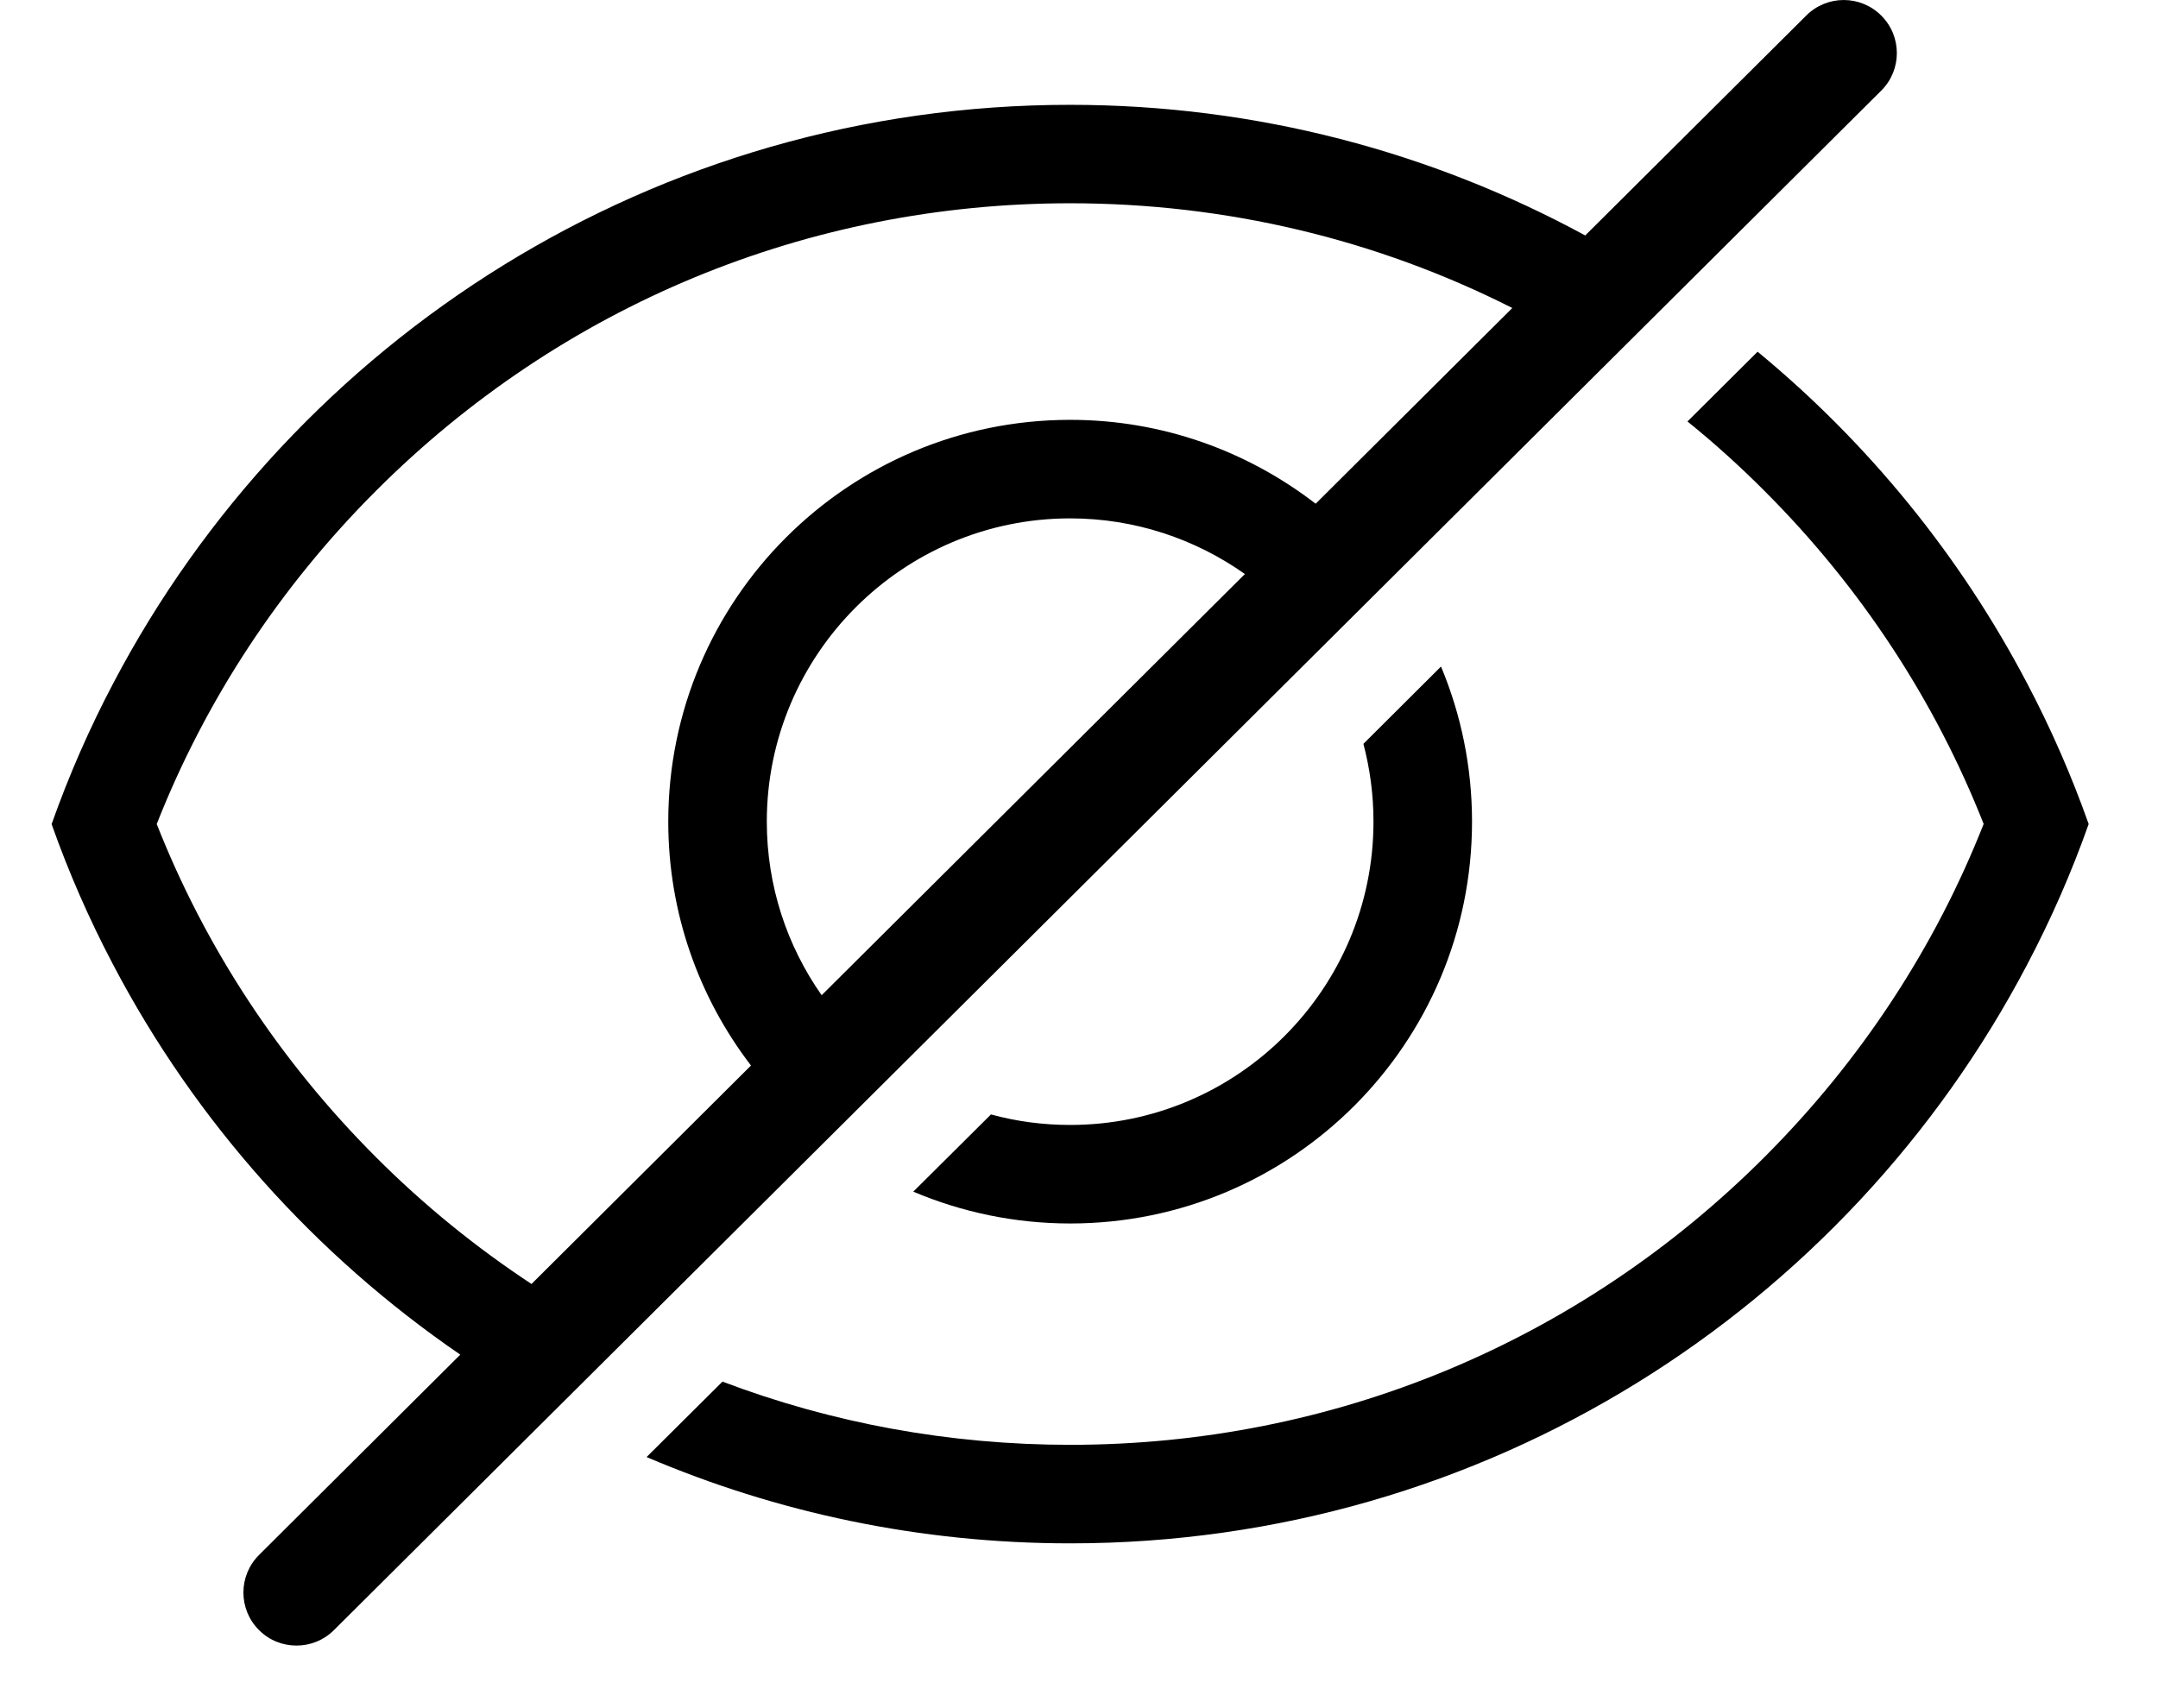 <svg width="24" height="19" viewBox="0 0 24 19" fill="none" xmlns="http://www.w3.org/2000/svg">
<path d="M11.902 12.513C11.597 12.513 11.301 12.473 11.021 12.396L10.157 13.255C10.693 13.482 11.283 13.609 11.902 13.609C14.371 13.609 16.371 11.607 16.371 9.139C16.371 8.528 16.248 7.945 16.026 7.414L15.163 8.274C15.236 8.551 15.275 8.841 15.275 9.139C15.275 11 13.762 12.513 11.902 12.513Z" fill="currentColor"/>
<path d="M22.545 7.602C21.799 6.179 20.776 4.926 19.547 3.912L18.767 4.688C19.063 4.927 19.349 5.185 19.622 5.459C20.697 6.533 21.52 7.793 22.061 9.165C21.52 10.538 20.697 11.797 19.622 12.872C17.56 14.934 14.819 16.071 11.903 16.071C10.56 16.071 9.254 15.83 8.035 15.368L7.191 16.207C8.638 16.825 10.23 17.167 11.903 17.167C16.525 17.167 20.537 14.556 22.545 10.729C22.809 10.228 23.038 9.706 23.229 9.166C23.038 8.626 22.809 8.103 22.545 7.602Z" fill="currentColor"/>
<path d="M20.923 0.174C20.693 -0.057 20.32 -0.058 20.089 0.172L17.63 2.619C15.927 1.694 13.976 1.166 11.901 1.166C7.279 1.166 3.267 3.776 1.258 7.603C0.994 8.104 0.765 8.627 0.574 9.167C0.765 9.707 0.994 10.229 1.258 10.73C2.173 12.474 3.505 13.962 5.119 15.068L2.881 17.296C2.65 17.526 2.649 17.899 2.879 18.13C2.995 18.247 3.145 18.304 3.297 18.304C3.449 18.304 3.598 18.247 3.714 18.132L20.922 1.008C21.153 0.778 21.154 0.405 20.923 0.174ZM4.182 12.872C3.107 11.797 2.284 10.538 1.743 9.166C2.284 7.793 3.107 6.534 4.182 5.459C6.244 3.397 8.985 2.261 11.902 2.261C13.639 2.261 15.313 2.664 16.819 3.426L14.632 5.603C13.876 5.02 12.931 4.67 11.902 4.67C9.434 4.67 7.432 6.671 7.432 9.139C7.432 10.16 7.776 11.1 8.352 11.852L5.911 14.282C5.295 13.876 4.715 13.406 4.182 12.872ZM9.138 11.07C8.754 10.523 8.528 9.857 8.528 9.139C8.528 7.28 10.041 5.766 11.902 5.766C12.625 5.766 13.296 5.997 13.845 6.385L9.138 11.07Z" fill="currentColor"/>
</svg>

